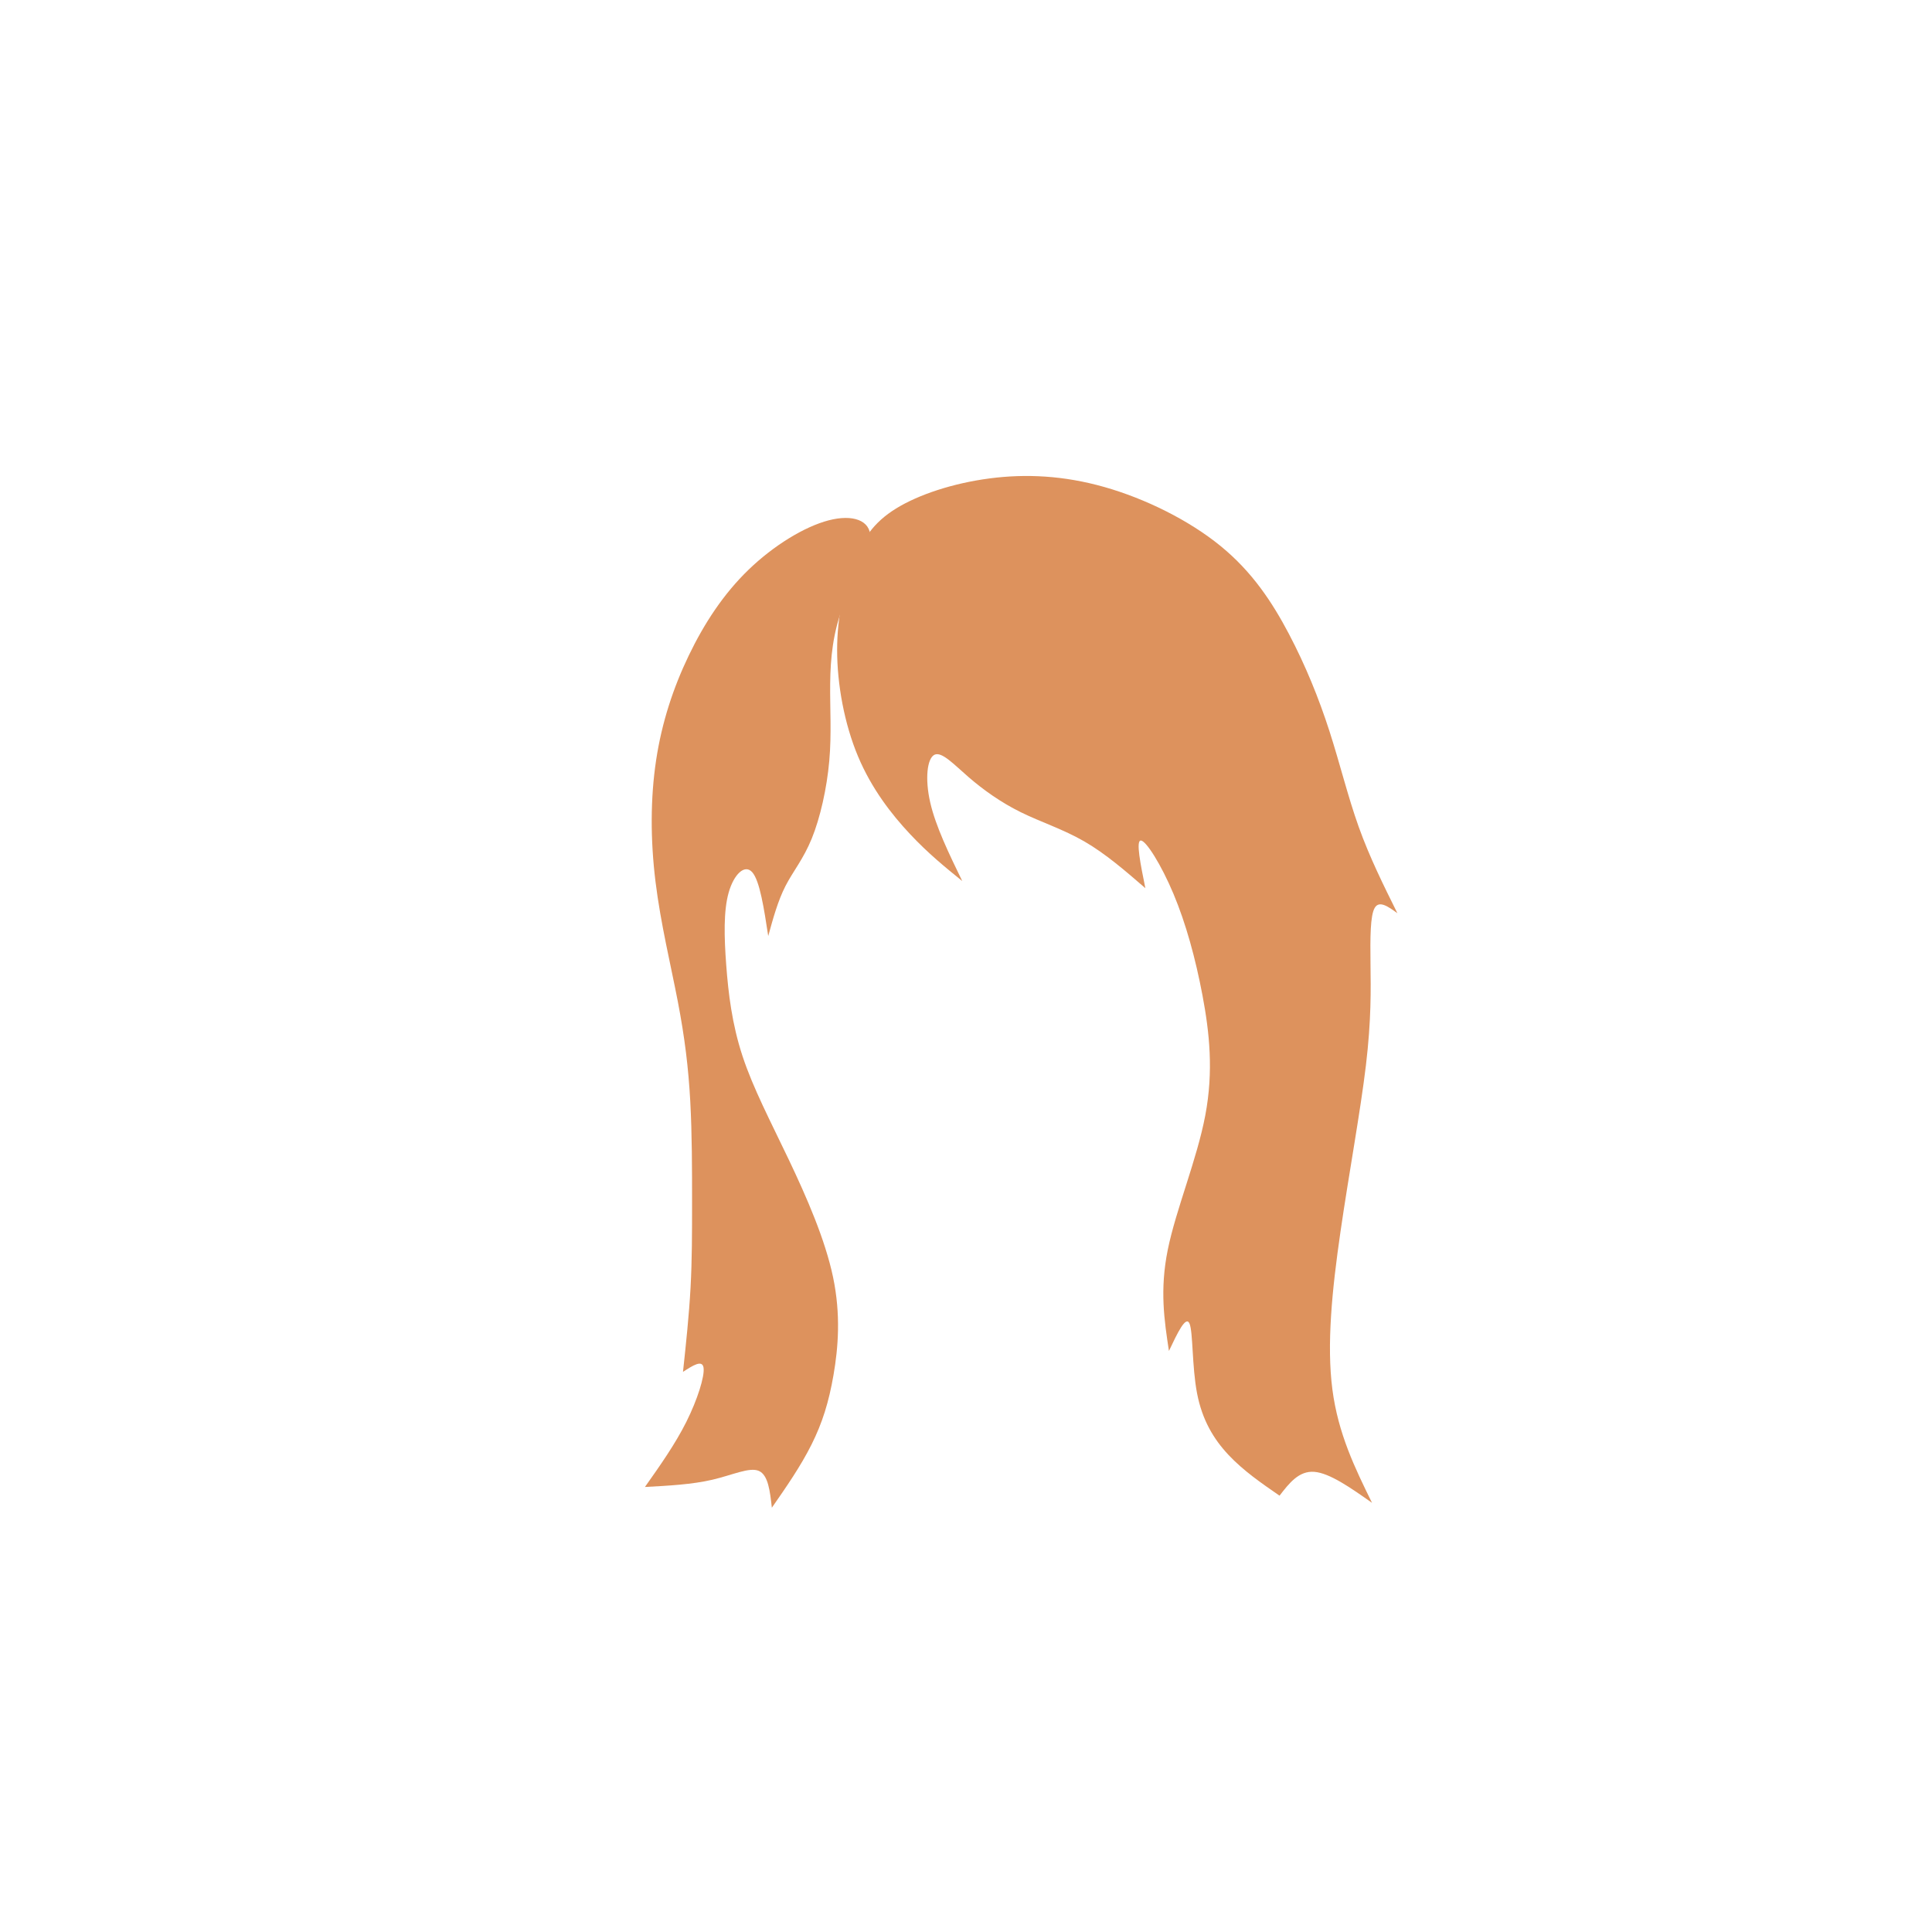 <?xml version="1.0" encoding="UTF-8" standalone="no"?>
<!-- Created with Inkscape (http://www.inkscape.org/) -->

<svg
   xmlns:dc="http://purl.org/dc/elements/1.1/"
   xmlns:cc="http://creativecommons.org/ns#"
   xmlns:rdf="http://www.w3.org/1999/02/22-rdf-syntax-ns#"
   xmlns:svg="http://www.w3.org/2000/svg"
   xmlns="http://www.w3.org/2000/svg"
   xmlns:sodipodi="http://sodipodi.sourceforge.net/DTD/sodipodi-0.dtd"
   xmlns:inkscape="http://www.inkscape.org/namespaces/inkscape"
   width="200px"
   height="200px"
   viewBox="0 0 200 200"
   version="1.1"
   id="SVGRoot"
   sodipodi:docname="hair-5-9.svg"
   inkscape:version="0.92.4 (5da689c313, 2019-01-14)">
  <defs
     id="defs909">
    <inkscape:path-effect
       effect="bspline"
       id="path-effect12527"
       is_visible="true"
       weight="33.333"
       steps="2"
       helper_size="0"
       apply_no_weight="true"
       apply_with_weight="true"
       only_selected="false" />
    <inkscape:path-effect
       effect="bspline"
       id="path-effect12520"
       is_visible="true"
       weight="33.333"
       steps="2"
       helper_size="0"
       apply_no_weight="true"
       apply_with_weight="true"
       only_selected="false" />
    <inkscape:path-effect
       effect="bspline"
       id="path-effect1868"
       is_visible="true"
       weight="33.333"
       steps="2"
       helper_size="0"
       apply_no_weight="true"
       apply_with_weight="true"
       only_selected="false" />
    <inkscape:path-effect
       effect="bspline"
       id="path-effect1853"
       is_visible="true"
       weight="33.333"
       steps="2"
       helper_size="0"
       apply_no_weight="true"
       apply_with_weight="true"
       only_selected="false" />
    <inkscape:path-effect
       effect="bspline"
       id="path-effect1488"
       is_visible="true"
       weight="33.333"
       steps="2"
       helper_size="0"
       apply_no_weight="true"
       apply_with_weight="true"
       only_selected="false" />
    <inkscape:path-effect
       effect="bspline"
       id="path-effect1492"
       is_visible="true"
       weight="33.333"
       steps="2"
       helper_size="0"
       apply_no_weight="true"
       apply_with_weight="true"
       only_selected="false" />
    <inkscape:path-effect
       effect="bspline"
       id="path-effect1496"
       is_visible="true"
       weight="33.333"
       steps="2"
       helper_size="0"
       apply_no_weight="true"
       apply_with_weight="true"
       only_selected="false" />
    <inkscape:path-effect
       effect="bspline"
       id="path-effect1500"
       is_visible="true"
       weight="33.333"
       steps="2"
       helper_size="0"
       apply_no_weight="true"
       apply_with_weight="true"
       only_selected="false" />
    <inkscape:path-effect
       effect="bspline"
       id="path-effect5622"
       is_visible="true"
       weight="33.333"
       steps="2"
       helper_size="0"
       apply_no_weight="true"
       apply_with_weight="true"
       only_selected="false" />
    <inkscape:path-effect
       effect="bspline"
       id="path-effect9104"
       is_visible="true"
       weight="33.333"
       steps="2"
       helper_size="0"
       apply_no_weight="true"
       apply_with_weight="true"
       only_selected="false" />
    <inkscape:path-effect
       effect="bspline"
       id="path-effect9100"
       is_visible="true"
       weight="33.333"
       steps="2"
       helper_size="0"
       apply_no_weight="true"
       apply_with_weight="true"
       only_selected="false" />
  </defs>
  <sodipodi:namedview
     id="base"
     pagecolor="#ffffff"
     bordercolor="#666666"
     borderopacity="1.0"
     inkscape:pageopacity="0.0"
     inkscape:pageshadow="2"
     inkscape:zoom="3.6203867"
     inkscape:cx="13.696876"
     inkscape:cy="61.257914"
     inkscape:document-units="px"
     inkscape:current-layer="layer1"
     showgrid="false"
     inkscape:window-width="1920"
     inkscape:window-height="1001"
     inkscape:window-x="-9"
     inkscape:window-y="-9"
     inkscape:window-maximized="1"
     showguides="false" />
  <g
     inkscape:label="Layer 1"
     inkscape:groupmode="layer"
     id="layer1">
    <path
       style="fill:#dd925d;fill-opacity:1;stroke:#000000;stroke-width:0;stroke-linecap:butt;stroke-linejoin:miter;stroke-miterlimit:4;stroke-dasharray:none;stroke-opacity:1"
       d="m 88.672,59.113 c 0.977,-2.539 2.149,-4.362 4.589,-5.891 2.44,-1.529 6.154,-2.767 10.059,-3.288 3.905,-0.521 8.008,-0.325 12.402,0.944 4.394,1.269 9.082,3.614 12.5,6.445 3.418,2.832 5.566,6.152 7.357,9.603 1.79,3.451 3.223,7.031 4.362,10.612 1.139,3.581 1.986,7.161 3.158,10.482 1.172,3.321 2.669,6.38 4.167,9.44 -0.977,-0.716 -1.953,-1.432 -2.441,-0.586 -0.488,0.846 -0.488,3.254 -0.456,6.087 0.033,2.833 0.098,6.087 -0.491,11.117 -0.589,5.03 -1.831,11.831 -2.744,18.212 -0.913,6.381 -1.495,12.336 -0.873,17.203 0.621,4.868 2.446,8.643 4.271,12.419 -2.279,-1.628 -4.557,-3.255 -6.217,-3.386 -1.66,-0.131 -2.702,1.237 -3.744,2.605 -1.953,-1.367 -3.906,-2.734 -5.501,-4.46 -1.595,-1.726 -2.832,-3.809 -3.385,-6.738 -0.553,-2.93 -0.423,-6.706 -0.813,-7.618 -0.39,-0.912 -1.303,1.043 -2.214,2.996 -0.502,-3.336 -1.004,-6.673 -0.125,-11.068 0.879,-4.395 3.139,-9.848 4.041,-14.69 0.902,-4.842 0.446,-9.074 -0.303,-13.11 -0.749,-4.036 -1.791,-7.878 -3.125,-11.1 -1.334,-3.222 -2.962,-5.827 -3.516,-5.827 -0.553,-3.84e-4 -0.032,2.605 0.488,5.209 -2.148,-1.888 -4.297,-3.776 -6.575,-5.111 -2.278,-1.335 -4.687,-2.116 -6.836,-3.19 -2.149,-1.074 -4.036,-2.441 -5.632,-3.841 -1.595,-1.4 -2.897,-2.832 -3.678,-2.442 -0.781,0.39 -1.042,2.604 -0.455,5.209 0.586,2.605 2.018,5.599 3.45,8.594 -1.823,-1.497 -3.646,-2.995 -5.632,-5.143 -1.986,-2.149 -4.134,-4.948 -5.599,-8.496 -1.465,-3.548 -2.246,-7.845 -2.246,-11.621 1.4e-4,-3.776 0.782,-7.032 1.758,-9.571 z"
       id="path9098"
       inkscape:connector-curvature="0"
       inkscape:path-effect="#path-effect9100"
       inkscape:original-d="m 88.476563,58.398437 c 1.172875,-1.823916 2.34475,-3.646833 3.515625,-5.46875 3.70957,-1.23719 7.422875,-2.474958 11.132812,-3.710937 4.10124,0.194249 8.20413,0.389625 12.30469,0.585937 4.68741,2.342207 9.376,4.6865 14.0625,7.03125 2.14925,3.31903 4.29787,6.639625 6.44531,9.960938 1.4334,3.579998 2.86558,7.160458 4.29688,10.742187 0.84747,3.580247 1.6937,7.160459 2.53906,10.742188 1.4987,3.059514 4.49219,9.179687 4.49219,9.179687 0,0 -1.95213,-1.433291 -2.92969,-2.148437 0.001,2.408282 0.001,4.81671 0,7.22656 0.0661,3.25556 0.13121,6.50942 0.19531,9.76563 -1.24219,6.80486 -2.48444,13.60541 -3.72853,20.41142 -0.58121,5.95655 -1.16315,11.91103 -1.74645,17.86983 1.82638,3.7757 5.47498,11.32812 5.47498,11.32812 0,0 -4.55629,-3.25621 -6.83594,-4.88281 -1.04075,1.3663 -3.125,4.10156 -3.125,4.10156 0,0 -3.90525,-2.73537 -5.85937,-4.10156 -1.23611,-2.08455 -2.47296,-4.16767 -3.71094,-6.25 0.13119,-3.7765 0.26142,-7.55308 0.39063,-11.32813 -0.91021,1.9516 -2.73438,5.85938 -2.73438,5.85938 0,0 -1.00276,-6.67291 -1.50571,-10.00787 2.2608,-5.45426 4.52045,-10.90721 6.77915,-16.35932 -0.45464,-4.23188 -0.91046,-8.46454 -1.36719,-12.69531 -1.04045,-3.84135 -2.08233,-7.683292 -3.125,-11.523438 -1.62632,-2.604706 -3.25421,-5.209333 -4.88281,-7.8125 0.52178,2.602897 1.5625,7.8125 1.5625,7.8125 0,0 -4.29588,-3.777041 -6.44531,-5.664062 -2.40794,-0.782275 -4.81671,-1.5635 -7.22657,-2.34375 -1.8875,-1.368534 -3.77504,-2.735375 -5.66406,-4.101563 -1.301208,-1.433428 -2.603167,-2.865583 -3.90625,-4.296875 -0.259408,2.212465 -0.519833,4.426084 -0.78125,6.640625 1.434005,2.995284 4.29688,8.984375 4.29688,8.984375 0,0 -3.644838,-2.995791 -5.468755,-4.492187 -2.147563,-2.800643 -4.295875,-5.599958 -6.445312,-8.398438 -0.78021,-4.29765 -1.5615,-8.59475 -2.34375,-12.890625 0.782105,-3.255608 1.5635,-6.511416 2.34375,-9.765625 z"
       sodipodi:nodetypes="ccccccccccccccccccccccccccccccccccccc"
       transform="matrix(0.961,0,0,0.947,3.135,2.24)" />
    <path
       transform="matrix(0.961,0,0,1,3.135,-4.468)"
       style="fill:#dd925d;fill-opacity:1;stroke:#000000;stroke-width:0;stroke-linecap:butt;stroke-linejoin:miter;stroke-miterlimit:4;stroke-dasharray:none;stroke-opacity:1"
       d="m 90.495,60.058 c -9.6e-5,-1.725 -1.888,-2.376 -4.493,-1.725 -2.604,0.651 -5.924,2.603 -8.626,5.11 -2.702,2.507 -4.785,5.566 -6.446,8.887 -1.661,3.321 -2.897,6.9 -3.516,10.84 -0.619,3.94 -0.619,8.235 -0.065,12.565 0.553,4.33 1.66,8.691 2.409,12.435 0.749,3.744 1.139,6.868 1.335,10.287 0.195,3.418 0.195,7.128 0.195,10.384 0,3.256 0,6.054 -0.163,8.919 -0.163,2.865 -0.488,5.795 -0.814,8.724 1.042,-0.651 2.085,-1.303 2.215,-0.425 0.13,0.877 -0.652,3.289 -1.856,5.601 -1.205,2.312 -2.832,4.525 -4.46,6.739 2.539,-0.13 5.079,-0.26 7.26,-0.749 2.181,-0.488 4.004,-1.335 5.013,-0.913 1.008,0.422 1.204,2.117 1.399,3.81 1.568,-2.168 3.097,-4.281 4.268,-6.529 1.172,-2.248 1.869,-4.404 2.375,-7.217 0.505,-2.813 0.8,-6.225 -0.049,-10.121 -0.849,-3.896 -2.843,-8.276 -4.783,-12.192 -1.941,-3.915 -3.829,-7.366 -4.968,-10.687 -1.139,-3.321 -1.53,-6.511 -1.758,-9.44 -0.228,-2.93 -0.293,-5.599 0.261,-7.487 0.554,-1.888 1.726,-2.995 2.539,-2.117 0.813,0.878 1.269,3.746 1.725,6.61 0.521,-1.823 1.042,-3.647 1.856,-5.177 0.814,-1.529 1.921,-2.767 2.832,-4.914 0.911,-2.147 1.628,-5.21 1.888,-8.041 0.26,-2.831 0.065,-5.437 0.097,-8.04 0.033,-2.604 0.293,-5.209 1.367,-7.91 1.074,-2.701 2.963,-5.502 2.963,-7.227 z"
       id="path9102"
       inkscape:connector-curvature="0"
       inkscape:path-effect="#path-effect9104"
       inkscape:original-d="m 92.382813,58.984375 c -1.887021,-0.652042 -3.775042,-1.303083 -5.664063,-1.953125 -3.320342,1.952731 -6.639625,3.90525 -9.960937,5.859375 -2.083074,3.059983 -4.165667,6.118792 -6.25,9.179687 -1.236444,3.581074 -2.472959,7.160459 -3.710938,10.742188 0.001,4.297317 0.001,8.59275 0,12.890625 1.108028,4.361995 2.214542,8.722955 3.320313,13.085935 0.391687,3.1245 0.78225,6.249 1.171875,9.375 0.001,3.71096 0.001,7.42088 0,11.13281 0.001,2.79924 0.001,5.59796 0,8.39844 -0.324638,2.92974 -0.976563,8.78906 -0.976563,8.78906 0,0 2.084333,-1.30308 3.125,-1.95312 -0.779374,2.40515 -1.5615,4.81671 -2.34375,7.22656 -1.627414,2.21365 -4.882812,6.64063 -4.882812,6.64063 0,0 5.079125,-0.26142 7.617187,-0.39063 1.823164,-0.847 3.646833,-1.69371 5.46875,-2.53906 0.196183,1.69059 0.585938,5.07812 0.585938,5.07812 0,0 3.096767,-4.28068 4.705094,-6.50455 0.735908,-2.27241 1.433328,-4.42807 2.148437,-6.64062 0.295903,-3.4134 0.590763,-6.82577 0.884585,-10.23715 -1.992395,-4.38137 -3.985832,-8.76175 -5.980304,-13.14111 -1.886782,-3.45109 -3.775042,-6.90205 -5.664063,-10.35157 -0.389624,-3.1911 -0.780249,-6.3812 -1.171874,-9.57031 -0.0641,-2.67027 -0.129209,-5.339539 -0.195313,-8.00781 1.172289,-1.107217 2.34475,-2.214542 3.515625,-3.320313 0.45633,2.861072 1.367188,8.593753 1.367188,8.593753 0,0 1.042666,-3.646836 1.5625,-5.468753 1.107049,-1.237172 2.214541,-2.474958 3.320312,-3.710937 0.716537,-3.058293 1.433292,-6.120792 2.148438,-9.179688 -0.194238,-2.60417 -0.389625,-5.209333 -0.585938,-7.8125 0.261325,-2.604246 0.521833,-5.209333 0.78125,-7.8125 1.888231,-2.799308 3.777042,-5.599958 5.664063,-8.398437 z"
       sodipodi:nodetypes="cccccccccccccccccccccccccccccccc" />
  </g>
</svg>
